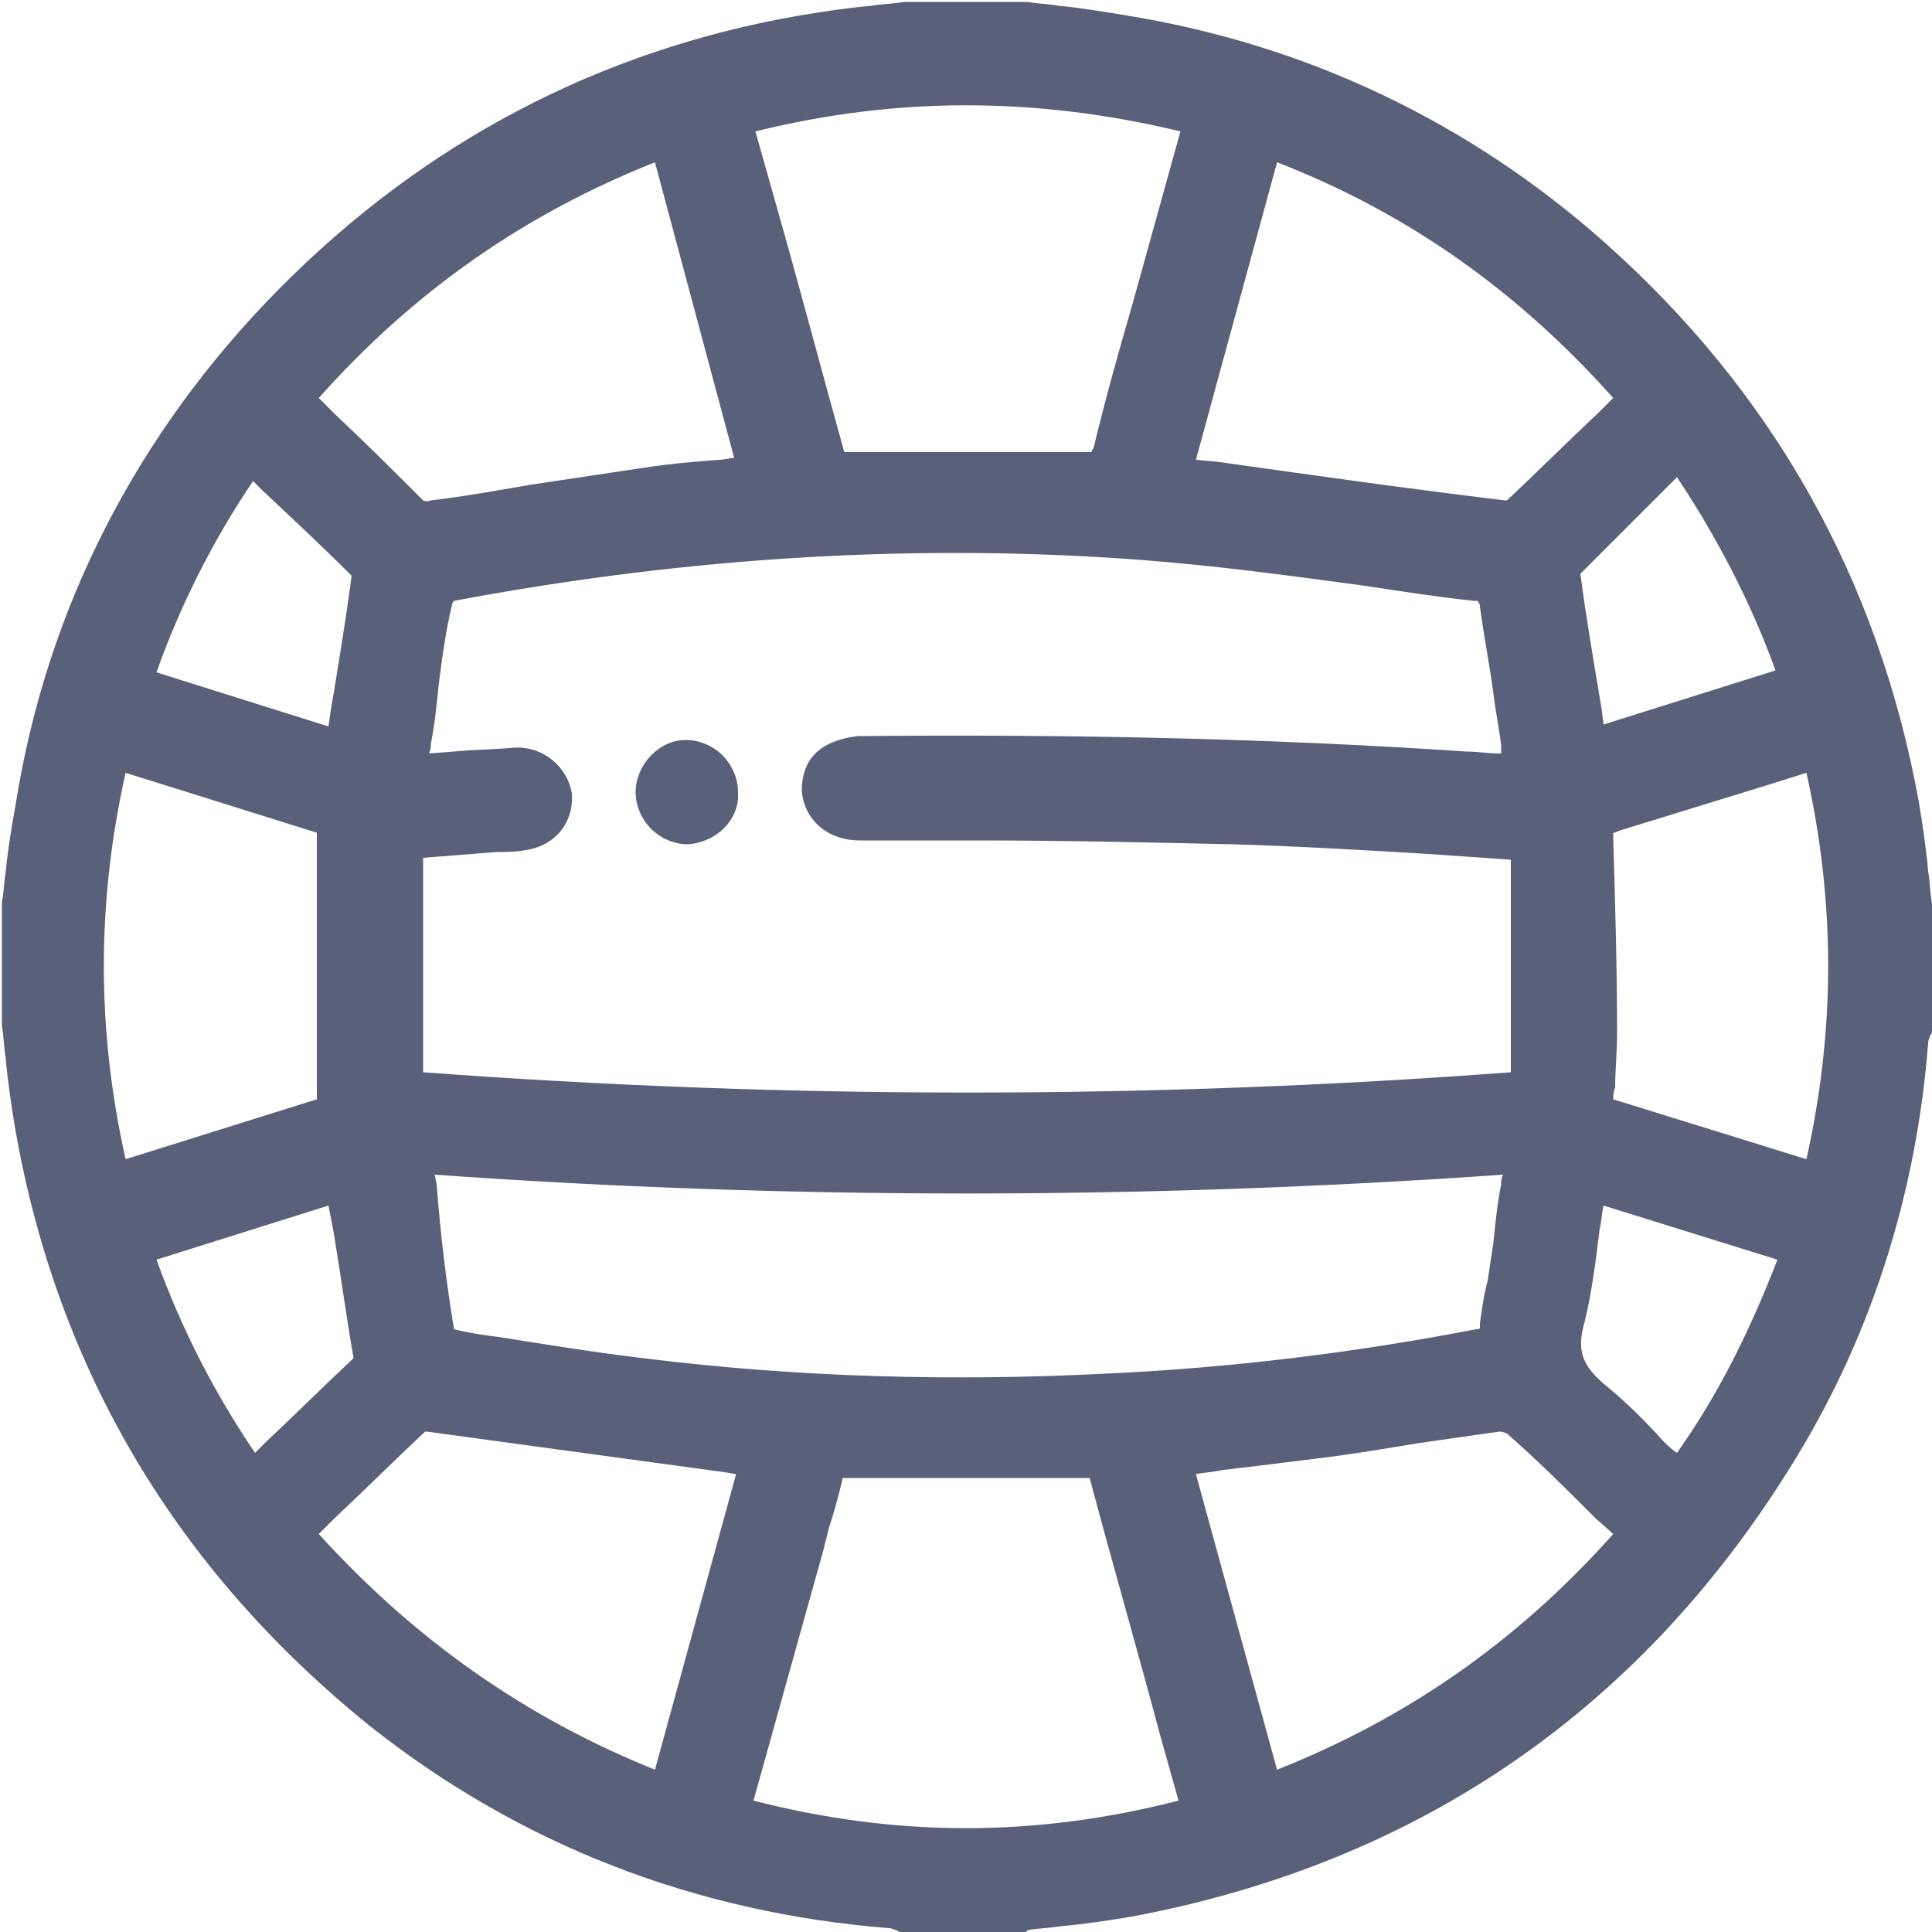 <?xml version="1.0" encoding="utf-8"?>
<!-- Generator: Adobe Illustrator 24.3.0, SVG Export Plug-In . SVG Version: 6.00 Build 0)  -->
<svg version="1.1" id="_x36_9_x5F_GaelicFootball_1_"
	 xmlns="http://www.w3.org/2000/svg" xmlns:xlink="http://www.w3.org/1999/xlink" x="0px" y="0px" viewBox="0 0 100 100"
	 style="enable-background:new 0 0 100 100;" xml:space="preserve">
<style type="text/css">
	.st0{fill:#596079;}
</style>
<g id="_x36_9_x5F_GaelicFootball">
	<g>
		<path class="st0" d="M46.9,0.8c2.1,0,4.1,0,6.2,0c1.7,0.2,3.4,0.4,5,0.7C67.3,3,75.5,6.9,82.5,13.1c8.6,7.6,14,17.1,16,28.5
			c0.3,1.8,0.5,3.6,0.8,5.4c0,2.1,0,4.1,0,6.2c-0.1,0.2-0.1,0.5-0.2,0.7c-0.6,7.6-2.8,14.7-6.7,21.2c-7.8,12.8-19.1,20.7-33.9,23.5
			c-1.8,0.3-3.6,0.5-5.4,0.8c-2.1,0-4.1,0-6.2,0c-0.2-0.1-0.5-0.1-0.7-0.2c-9.9-0.8-18.8-4.2-26.6-10.4C9.8,80.9,3.7,70.8,1.5,58.4
			c-0.3-1.8-0.5-3.5-0.7-5.3c0-2.1,0-4.1,0-6.2C1,45.3,1.1,43.6,1.4,42C3.2,31.7,7.7,22.9,15,15.5C22.3,8,31.2,3.3,41.5,1.5
			C43.3,1.2,45.1,1,46.9,0.8z M78.5,39.9c0-0.5,0-0.9-0.1-1.3c-0.4-2.4-0.7-4.8-1.1-7.2c-0.1-0.6-0.3-0.9-0.9-1
			c-5.7-0.7-11.3-1.6-17-2.1c-12.1-1-24.1-0.1-36.1,2.1c-0.3,0.1-0.7,0.5-0.7,0.8c-0.3,1.4-0.5,2.8-0.7,4.3
			c-0.2,1.4-0.3,2.9-0.5,4.4c0.3,0,0.5,0,0.6,0c1.5-0.1,3.1-0.2,4.6-0.3c1.2-0.1,2.1,0.7,2.1,1.7c0.1,1-0.6,1.9-1.7,2
			c-0.7,0.1-1.3,0.1-2,0.2c-1.3,0.1-2.6,0.2-4,0.3c0,4.2,0,8.3,0,12.5c19.3,1.5,38.5,1.5,57.8,0c0-4.2,0-8.3,0-12.4
			c-0.3-0.1-0.5-0.1-0.7-0.1c-4.8-0.3-9.6-0.6-14.4-0.8c-6.4-0.2-12.9-0.2-19.3-0.2c-1.3,0-2.2-0.8-2.2-1.9c0-1.2,0.8-1.9,2.1-2
			c10.5-0.1,21,0.1,31.4,0.8C76.7,39.7,77.6,39.8,78.5,39.9z M21.6,60.1c-0.1,0.2-0.1,0.2-0.1,0.3c0.4,2.9,0.8,5.8,1.2,8.6
			c0,0.2,0.4,0.5,0.6,0.5c3.3,0.5,6.5,1.1,9.8,1.5c8,0.9,16,1.2,24.1,0.8c6.5-0.3,12.9-1.1,19.3-2.3c0.6-0.1,0.8-0.3,0.9-0.9
			c0.2-1.4,0.5-2.8,0.7-4.2c0.2-1.4,0.3-2.9,0.5-4.4C59.4,61.6,40.5,61.6,21.6,60.1z M38.2,6.2c0,0.1,0,0.2,0,0.3
			c1.6,5.7,3.1,11.4,4.7,17.1c0.2,0.7,0.6,0.6,1.1,0.6c4.1,0,8.1,0,12.2,0c0.7,0,1-0.1,1.2-0.8c0.9-3.4,1.8-6.7,2.7-10.1
			c0.6-2.3,1.3-4.7,1.9-7.1C53.9,4.1,46,4.1,38.2,6.2z M38.1,93.8c8,2.1,15.9,2.1,23.9,0c-1.6-5.9-3.2-11.6-4.8-17.4
			c-0.2-0.6-0.4-0.6-0.9-0.6c-4.2,0-8.4,0-12.6,0c-0.6,0-0.8,0.2-0.9,0.7c-0.3,1.2-0.7,2.4-1,3.6C40.6,84.6,39.3,89.2,38.1,93.8z
			 M61,24.3c0.1,0.1,0.1,0.1,0.2,0.1c5.5,0.8,11.1,1.5,16.6,2.3c0.2,0,0.5-0.1,0.7-0.2c2-1.9,4.1-3.9,6.1-5.9
			c-5.3-6.1-11.5-10.4-19-13.2C64,13.1,62.5,18.7,61,24.3z M60.9,75.6c1.6,5.7,3.1,11.3,4.7,17c7.4-2.8,13.7-7.1,18.9-13.2
			c-2-2-4-3.9-6-5.8c-0.2-0.2-0.7-0.3-1-0.3c-3.2,0.5-6.3,1-9.5,1.4C65.7,75.1,63.4,75.4,60.9,75.6z M34.4,7.4
			c-7.5,2.8-13.7,7.1-18.9,13.2c2,2,4,3.9,6,5.8c0.2,0.2,0.7,0.3,1,0.2c3.7-0.5,7.4-1.1,11.1-1.6c1.8-0.3,3.6-0.4,5.5-0.6
			C37.5,18.7,36,13.1,34.4,7.4z M39,75.7c-0.1-0.1-0.2-0.1-0.2-0.1c-5.5-0.8-11.1-1.5-16.6-2.3c-0.2,0-0.5,0.1-0.7,0.2
			c-2,1.9-4.1,3.9-6.1,5.9c5.3,6.1,11.5,10.4,19,13.2C36,86.9,37.5,81.3,39,75.7z M6,39C4.2,46.4,4.2,53.6,6,61
			c3.8-1.2,7.6-2.3,11.2-3.5c0-5.1,0-10,0-15C13.5,41.4,9.8,40.2,6,39z M94,39c-3.6,1.1-7.1,2.2-10.5,3.3c-0.6,0.2-0.8,0.4-0.8,1.1
			c0.1,3.4,0.2,6.7,0.2,10.1c0,1.3-0.1,2.6-0.2,4c3.8,1.2,7.5,2.3,11.4,3.5C95.8,53.6,95.8,46.4,94,39z M82.4,38.6
			c3.5-1.1,7-2.2,10.5-3.3c-1.5-4.3-3.5-8.2-6-11.7c-1.9,1.9-3.8,3.7-5.7,5.5c-0.2,0.2-0.3,0.5-0.2,0.7
			C81.4,32.7,81.9,35.6,82.4,38.6z M92.9,64.7c-3.6-1.1-7.1-2.2-10.6-3.3c-0.3,2.4-0.5,4.7-1.1,6.9c-0.5,1.8,0,2.9,1.3,4
			c1.5,1.3,2.9,2.7,4.3,4.1C89.5,72.8,91.5,68.9,92.9,64.7z M13,23.7c-2.5,3.5-4.6,7.4-6,11.6c3.6,1.1,7.1,2.2,10.5,3.2
			c0.5-3,0.9-5.9,1.4-8.7c0-0.2,0-0.5-0.2-0.6C16.9,27.4,15,25.6,13,23.7z M17.6,61.4c-3.5,1.1-7,2.2-10.5,3.3
			c1.5,4.3,3.5,8.1,6,11.6c1.9-1.9,3.8-3.7,5.7-5.5c0.2-0.1,0.3-0.5,0.2-0.7C18.5,67.3,18.1,64.4,17.6,61.4z"/>
		<path class="st0" d="M53.1,100h-6.2c-0.1,0-0.1,0-0.2,0c-0.1,0-0.2,0-0.3-0.1c-0.1,0-0.2-0.1-0.4-0.1C36,99,26.9,95.5,19.1,89.3
			C9.2,81.3,3,71,0.8,58.5c-0.2-1.2-0.4-2.5-0.5-3.7c-0.1-0.6-0.1-1.1-0.2-1.7c0,0,0-0.1,0-0.1v-6.2c0,0,0-0.1,0-0.1
			c0.1-0.5,0.1-1,0.2-1.6c0.1-1.1,0.3-2.3,0.5-3.4C2.4,31.5,7.1,22.4,14.4,15C21.9,7.4,31,2.6,41.4,0.8c1.2-0.2,2.5-0.4,3.7-0.5
			c0.6-0.1,1.1-0.1,1.7-0.2c0,0,0.1,0,0.1,0h6.2c0,0,0.1,0,0.1,0c0.5,0.1,1.1,0.1,1.6,0.2c1.1,0.1,2.3,0.3,3.5,0.5
			C67.6,2.3,76,6.3,83,12.5c8.8,7.8,14.2,17.5,16.3,28.9c0.2,1.2,0.4,2.5,0.5,3.7c0.1,0.6,0.1,1.1,0.2,1.7c0,0,0,0.1,0,0.1v6.2
			c0,0.1,0,0.1,0,0.2c0,0.1,0,0.2-0.1,0.3c0,0.1-0.1,0.2-0.1,0.4C99.2,61.7,96.9,69,93,75.4c-7.9,13-19.5,21-34.4,23.8
			c-1.2,0.2-2.5,0.4-3.7,0.5c-0.6,0.1-1.1,0.1-1.7,0.2C53.1,100,53.1,100,53.1,100z M47,98.5h6c0.6-0.1,1.1-0.1,1.7-0.2
			c1.2-0.1,2.4-0.3,3.6-0.5C72.8,95,84,87.2,91.7,74.6c3.8-6.2,6-13.3,6.6-20.9c0-0.2,0.1-0.5,0.1-0.6c0,0,0-0.1,0-0.1v-6
			c-0.1-0.6-0.1-1.1-0.2-1.7c-0.2-1.2-0.3-2.5-0.5-3.7c-2-11.1-7.3-20.5-15.8-28c-6.8-6-14.9-9.9-24-11.4c-1.1-0.2-2.3-0.3-3.4-0.5
			c-0.5-0.1-1-0.1-1.6-0.2H47c-0.6,0.1-1.1,0.1-1.7,0.2c-1.2,0.2-2.5,0.3-3.7,0.5C31.5,4.1,22.7,8.7,15.5,16
			C8.4,23.3,3.9,32,2.2,42.1c-0.2,1.1-0.3,2.2-0.5,3.3c-0.1,0.5-0.1,1-0.2,1.5V53c0.1,0.5,0.1,1.1,0.2,1.6c0.1,1.2,0.3,2.4,0.5,3.6
			c2.2,12.1,8.2,22.1,17.8,29.8c7.6,6,16.4,9.5,26.2,10.2c0.2,0,0.5,0.1,0.6,0.1C46.9,98.4,47,98.5,47,98.5z M50,96.2
			c-4,0-8-0.5-12.1-1.6c-0.2-0.1-0.4-0.2-0.5-0.4c-0.1-0.2-0.1-0.4-0.1-0.6l3.7-13.7c0.1-0.4,0.2-0.8,0.3-1.2
			c0.2-0.8,0.5-1.6,0.7-2.4c0.2-0.9,0.7-1.3,1.7-1.3c4.2,0,8.3,0,12.6,0c0.4,0,1.3,0,1.6,1.2c1.2,4.5,2.4,8.9,3.7,13.4l1.1,4
			c0.1,0.2,0,0.4-0.1,0.6c-0.1,0.2-0.3,0.3-0.5,0.4C58,95.6,54,96.2,50,96.2z M39,93.2c7.4,1.9,14.6,1.9,22,0L60.1,90
			c-1.2-4.5-2.5-9-3.7-13.5c0,0,0,0,0,0c0,0-0.1,0-0.1,0c-4.2,0-8.4,0-12.6,0c-0.1,0-0.1,0-0.1,0c0,0,0,0.1,0,0.1
			c-0.2,0.8-0.4,1.6-0.7,2.5c-0.1,0.4-0.2,0.8-0.3,1.2L39,93.2z M43.5,76.6L43.5,76.6L43.5,76.6z M65.6,93.4c-0.1,0-0.2,0-0.3-0.1
			c-0.2-0.1-0.3-0.3-0.4-0.5l-4.7-17c-0.1-0.2,0-0.4,0.1-0.6c0.1-0.2,0.3-0.3,0.6-0.3c0.8-0.1,1.5-0.2,2.2-0.2
			c1.7-0.2,3.3-0.3,4.9-0.6c1.8-0.2,3.5-0.5,5.3-0.8c1.4-0.2,2.8-0.4,4.2-0.6c0.5-0.1,1.2,0,1.6,0.5c1.5,1.5,3.1,2.9,4.6,4.4
			l1.4,1.4c0.3,0.3,0.3,0.7,0,1.1c-5.4,6.2-11.7,10.6-19.2,13.4C65.8,93.4,65.7,93.4,65.6,93.4z M61.9,76.3l4.2,15.3
			c6.8-2.7,12.5-6.7,17.4-12.2l-0.9-0.8c-1.5-1.5-3-3-4.6-4.4c0,0-0.2-0.1-0.4-0.1c-1.4,0.2-2.8,0.4-4.2,0.6
			c-1.8,0.3-3.6,0.6-5.3,0.8c-1.6,0.2-3.2,0.4-4.9,0.6C62.8,76.2,62.4,76.2,61.9,76.3z M34.4,93.4c-0.1,0-0.2,0-0.3,0
			c-7.5-2.8-13.8-7.2-19.3-13.4c-0.3-0.3-0.2-0.8,0-1.1l1.3-1.3c1.6-1.5,3.2-3.1,4.8-4.6c0.3-0.3,0.9-0.5,1.3-0.4
			c5.1,0.7,10.3,1.4,15.4,2.1l1.2,0.2c0.2,0,0.3,0.1,0.4,0.2l0.1,0.1c0.3,0.2,0.4,0.5,0.3,0.9l-4.6,16.9c-0.1,0.2-0.2,0.4-0.4,0.5
			C34.6,93.3,34.5,93.4,34.4,93.4z M16.5,79.4c5,5.5,10.7,9.5,17.4,12.2l4.2-15.3l-0.6-0.1c-5.1-0.7-10.3-1.4-15.4-2.1
			c0,0-0.1,0-0.1,0c-1.6,1.5-3.1,3-4.7,4.5L16.5,79.4z M86.9,77.1c-0.2,0-0.4-0.1-0.5-0.2c-0.4-0.4-0.9-0.9-1.3-1.3
			c-1-1-1.9-1.9-3-2.8c-1.6-1.4-2.1-2.8-1.5-4.7c0.4-1.5,0.6-3,0.8-4.7c0.1-0.7,0.2-1.4,0.3-2.1c0-0.2,0.2-0.4,0.4-0.5
			c0.2-0.1,0.4-0.2,0.6-0.1l10.6,3.3c0.2,0.1,0.4,0.2,0.5,0.4c0.1,0.2,0.1,0.4,0,0.6c-1.5,4.3-3.5,8.2-6.1,11.9
			C87.4,77,87.2,77.1,86.9,77.1C86.9,77.1,86.9,77.1,86.9,77.1z M83,62.4c-0.1,0.4-0.1,0.8-0.2,1.2c-0.2,1.6-0.4,3.3-0.8,4.9
			c-0.4,1.4-0.1,2.2,1.1,3.2c1.1,0.9,2.1,1.9,3,2.9c0.2,0.2,0.4,0.4,0.7,0.6c2.2-3.1,3.8-6.4,5.2-10L83,62.4z M13.1,77.1
			C13,77.1,13,77.1,13.1,77.1c-0.3,0-0.5-0.1-0.6-0.3c-2.6-3.6-4.6-7.5-6.1-11.8c-0.1-0.2-0.1-0.4,0-0.6s0.3-0.3,0.5-0.4l10.5-3.3
			c0.2-0.1,0.4,0,0.6,0.1c0.2,0.1,0.3,0.3,0.4,0.5l0.3,1.7c0.4,2.4,0.8,4.7,1.1,7c0.1,0.5-0.1,1-0.4,1.3c-1.5,1.4-3,2.9-4.5,4.3
			l-1.2,1.2C13.4,77,13.3,77.1,13.1,77.1z M8.1,65.2c1.3,3.6,3,6.9,5.1,10l0.6-0.6c1.5-1.4,3-2.9,4.5-4.3c0,0,0,0,0,0
			c-0.4-2.3-0.7-4.6-1.1-6.9L17,62.4L8.1,65.2z M50,72.9c-5.6,0-11.3-0.3-16.9-1c-2.5-0.3-5.1-0.7-7.6-1.1c-0.7-0.1-1.5-0.3-2.2-0.4
			c-0.5-0.1-1.2-0.5-1.3-1.2c-0.4-2.5-0.7-5-1.1-7.5l-0.2-1.2c0-0.3,0.1-0.4,0.1-0.6l0.1-0.1c0.1-0.3,0.4-0.5,0.8-0.5
			c18.7,1.4,37.8,1.4,56.8,0c0.2,0,0.5,0.1,0.6,0.2c0.2,0.2,0.2,0.4,0.2,0.6c-0.1,0.5-0.1,1-0.2,1.4c-0.1,1-0.2,2-0.4,3
			c-0.1,0.7-0.2,1.4-0.3,2c-0.1,0.7-0.2,1.4-0.3,2.1c-0.1,0.9-0.6,1.4-1.5,1.6c-6.2,1.2-12.7,1.9-19.4,2.3
			C54.9,72.8,52.4,72.9,50,72.9z M23.5,68.8C23.5,68.8,23.5,68.8,23.5,68.8c0.8,0.2,1.5,0.3,2.3,0.4c2.5,0.4,5,0.8,7.5,1.1
			c8,1,16.1,1.2,23.9,0.8c6.6-0.3,13-1.1,19.2-2.3c0.1,0,0.2,0,0.2-0.1c0,0,0-0.1,0-0.2c0.1-0.7,0.2-1.5,0.4-2.2
			c0.1-0.7,0.2-1.3,0.3-2c0.1-1,0.2-2,0.4-3c0-0.2,0-0.3,0.1-0.5c-18.5,1.3-37.1,1.3-55.3,0l0.1,0.5C22.8,63.9,23.1,66.4,23.5,68.8z
			 M6,61.7c-0.1,0-0.3,0-0.4-0.1c-0.2-0.1-0.3-0.3-0.4-0.5c-1.8-7.5-1.8-14.8,0-22.3c0.1-0.2,0.2-0.4,0.4-0.5
			c0.2-0.1,0.4-0.1,0.6-0.1l11.2,3.5c0.3,0.1,0.5,0.4,0.5,0.7v15c0,0.3-0.2,0.6-0.5,0.7L6.2,61.7C6.1,61.7,6,61.7,6,61.7z M6.5,40
			C5,46.7,5,53.3,6.5,60l9.9-3.1V43.1L6.5,40z M94,61.7c-0.1,0-0.2,0-0.2,0l-11.4-3.5c-0.3-0.1-0.6-0.4-0.5-0.8c0-0.4,0-0.9,0.1-1.3
			c0.1-0.9,0.1-1.8,0.1-2.7c0-3.4-0.1-6.8-0.2-10.1c0-1,0.4-1.6,1.4-1.9c2.6-0.8,5.2-1.6,7.8-2.4l2.7-0.8c0.2-0.1,0.4,0,0.6,0.1
			c0.2,0.1,0.3,0.3,0.4,0.5c1.8,7.5,1.8,14.8,0,22.3c-0.1,0.2-0.2,0.4-0.4,0.5C94.3,61.7,94.2,61.7,94,61.7z M83.5,56.9l10,3.1
			c1.5-6.7,1.5-13.3,0-20l-1.9,0.6c-2.6,0.8-5.2,1.6-7.8,2.4c-0.2,0.1-0.2,0.1-0.3,0.1c0,0,0,0.1,0,0.3c0.1,3.3,0.2,6.7,0.2,10.1
			c0,0.9-0.1,1.9-0.1,2.8C83.5,56.5,83.5,56.7,83.5,56.9z M50.1,58.1c-9.7,0-19.4-0.4-29-1.1c-0.4,0-0.7-0.4-0.7-0.8V43.8
			c0-0.4,0.3-0.7,0.7-0.8l4.6-0.3c0.5,0,0.9-0.1,1.4-0.1c0.7-0.1,1.1-0.6,1.1-1.2c-0.1-0.7-0.6-1.1-1.3-1c-1,0.1-2,0.1-3,0.2
			l-1.6,0.1c-0.1,0-0.2,0-0.4,0l-0.3,0c-0.2,0-0.4-0.1-0.6-0.3c-0.1-0.2-0.2-0.4-0.2-0.6c0.1-0.5,0.1-0.9,0.2-1.4
			c0.1-1,0.2-2,0.4-3.1c0.2-1.6,0.5-3,0.7-4.3c0.1-0.5,0.7-1.2,1.3-1.4c12.4-2.4,24.6-3.1,36.3-2.2c3.8,0.3,7.6,0.8,11.2,1.3
			c1.9,0.3,3.8,0.5,5.8,0.8c1.2,0.2,1.5,1,1.6,1.6c0.2,1.5,0.4,3,0.7,4.5c0.1,0.9,0.3,1.8,0.4,2.7c0,0.3,0.1,0.6,0.1,0.9
			c0,0.1,0,0.3,0,0.5c0,0.2-0.1,0.4-0.2,0.6s-0.4,0.2-0.6,0.2l-0.9-0.1c-0.6,0-1.2-0.1-1.7-0.1c-10.2-0.7-20.8-1-31.4-0.8
			c-0.5,0-0.9,0.1-1.1,0.4c-0.2,0.2-0.3,0.5-0.3,0.8c0,1,1.1,1.1,1.4,1.1c2,0,4,0,6,0c4.4,0,8.9,0.1,13.4,0.2
			c3.4,0.1,6.8,0.3,10.1,0.5c1.4,0.1,2.9,0.2,4.3,0.3c0.2,0,0.3,0,0.5,0.1c0.1,0,0.2,0,0.3,0.1c0.4,0.1,0.6,0.4,0.6,0.8v12.4
			c0,0.4-0.3,0.7-0.7,0.8C69.4,57.8,59.7,58.1,50.1,58.1z M21.9,55.5c18.8,1.4,37.7,1.4,56.3,0V44.5c-1.4-0.1-2.8-0.2-4.3-0.3
			c-3.3-0.2-6.7-0.4-10.1-0.5c-4.4-0.1-9-0.2-13.3-0.2c-2,0-4,0-6,0c-1.7,0-2.9-1.1-3-2.6c0-0.7,0.2-1.4,0.7-1.9
			c0.5-0.5,1.3-0.8,2.2-0.9c10.6-0.1,21.2,0.1,31.5,0.8c0.6,0,1.1,0.1,1.7,0.1l0.1,0c0-0.1,0-0.3,0-0.4c-0.1-0.9-0.3-1.8-0.4-2.7
			c-0.2-1.5-0.5-3-0.7-4.5c0-0.2-0.1-0.2-0.1-0.3c0,0-0.1,0-0.2,0c-1.9-0.2-3.8-0.5-5.8-0.8c-3.7-0.5-7.4-1-11.2-1.3
			c-11.6-0.9-23.6-0.2-35.8,2.1c0,0-0.1,0.1-0.1,0.2c-0.3,1.2-0.5,2.6-0.7,4.2c-0.1,1-0.2,2-0.4,3c0,0.2,0,0.3-0.1,0.5l1.3-0.1
			c1-0.1,2-0.1,3.1-0.2c1.5-0.1,2.8,1,3,2.4c0.1,1.5-0.9,2.7-2.4,2.9c-0.5,0.1-1,0.1-1.5,0.1l-3.8,0.3V55.5z M82.4,39.4
			c-0.1,0-0.3,0-0.4-0.1c-0.2-0.1-0.3-0.3-0.4-0.5L81.4,37c-0.4-2.4-0.8-4.7-1.1-7c-0.1-0.5,0.1-1,0.4-1.3c1.4-1.4,2.9-2.8,4.3-4.2
			l1.4-1.3c0.2-0.2,0.4-0.2,0.6-0.2c0.2,0,0.4,0.1,0.6,0.3c2.6,3.5,4.6,7.5,6.1,11.9c0.1,0.2,0.1,0.4,0,0.6
			c-0.1,0.2-0.3,0.3-0.5,0.4l-10.5,3.2C82.6,39.3,82.5,39.4,82.4,39.4z M82.2,37.9l0.2,0.7L82.2,37.9z M81.8,29.7
			C81.8,29.7,81.8,29.8,81.8,29.7c0.3,2.3,0.7,4.6,1.1,7l0.1,0.8l8.9-2.8c-1.3-3.6-3.1-7-5.1-10l-0.7,0.7
			C84.6,26.9,83.2,28.3,81.8,29.7C81.8,29.7,81.8,29.7,81.8,29.7z M17.6,39.4c-0.1,0-0.2,0-0.2,0L6.8,36.1c-0.2-0.1-0.4-0.2-0.5-0.4
			c-0.1-0.2-0.1-0.4,0-0.6C7.7,31,9.8,27,12.4,23.2c0.1-0.2,0.3-0.3,0.6-0.3c0.2,0,0.4,0.1,0.6,0.2l1.1,1.1c1.6,1.5,3.1,3,4.6,4.5
			c0.4,0.3,0.5,0.9,0.4,1.3c-0.4,2.4-0.7,4.7-1.1,7.2l-0.3,1.6c0,0.2-0.2,0.4-0.4,0.5C17.9,39.3,17.7,39.4,17.6,39.4z M8.1,34.8
			l8.9,2.8l0.1-0.7c0.4-2.4,0.8-4.8,1.1-7.1c-1.5-1.5-3-2.9-4.6-4.4l-0.5-0.5C11,28,9.3,31.4,8.1,34.8z M18.2,29.7
			C18.2,29.7,18.2,29.7,18.2,29.7C18.2,29.7,18.2,29.7,18.2,29.7z M77.9,27.5c-0.1,0-0.1,0-0.2,0c-5-0.7-9.9-1.3-14.9-2L61,25.2
			c-0.2,0-0.3-0.1-0.4-0.2L60.5,25c-0.3-0.2-0.4-0.5-0.3-0.9l4.6-16.9c0.1-0.2,0.2-0.4,0.4-0.5c0.2-0.1,0.4-0.1,0.6,0
			c7.5,2.8,13.8,7.2,19.3,13.4c0.3,0.3,0.2,0.8,0,1.1l-1.3,1.2C82.2,24,80.6,25.5,79,27C78.7,27.3,78.3,27.5,77.9,27.5z M61.9,23.8
			l1.1,0.1c5,0.7,9.9,1.4,14.9,2l0,0c0,0,0.1,0,0.1,0c1.6-1.5,3.2-3.1,4.8-4.6l0.7-0.7C78.5,15,72.8,11,66.1,8.4L61.9,23.8z
			 M61.2,23.7L61.2,23.7C61.2,23.7,61.2,23.7,61.2,23.7z M22.3,27.4c-0.5,0-1-0.1-1.3-0.5c-1.6-1.5-3.1-2.9-4.7-4.5l-1.3-1.3
			c-0.3-0.3-0.3-0.7,0-1.1c5.3-6.2,11.6-10.6,19.3-13.4c0.2-0.1,0.4-0.1,0.6,0c0.2,0.1,0.3,0.3,0.4,0.5l4.7,17
			c0.1,0.2,0,0.5-0.1,0.6c-0.1,0.2-0.3,0.3-0.6,0.3c-0.6,0.1-1.2,0.1-1.8,0.2c-1.3,0.1-2.5,0.2-3.7,0.4c-2,0.3-4,0.6-6,0.9
			c-1.7,0.3-3.4,0.5-5.1,0.8C22.5,27.4,22.4,27.4,22.3,27.4z M16.5,20.6l0.8,0.8c1.6,1.5,3.1,3,4.6,4.5c0,0,0.2,0.1,0.4,0
			c1.7-0.2,3.4-0.5,5.1-0.8c2-0.3,4-0.6,6-0.9c1.3-0.2,2.5-0.3,3.8-0.4c0.3,0,0.6-0.1,0.8-0.1L33.9,8.4
			C27.1,11.1,21.4,15.1,16.5,20.6z M56.1,25C56.1,25,56.1,25,56.1,25c-3.5,0-7.1,0-10.5,0l-1.8,0c-0.4,0-1.4,0-1.7-1.2
			c-1.1-4.2-2.3-8.4-3.5-12.7l-1.2-4.5c-0.1-0.2,0-0.3,0-0.4l0-0.1c0-0.3,0.3-0.6,0.6-0.7c7.9-2.1,16.1-2.1,24.2,0
			c0.2,0.1,0.4,0.2,0.5,0.4c0.1,0.2,0.1,0.4,0.1,0.6L60,16.2c-0.7,2.4-1.4,4.9-2,7.4C57.7,24.8,56.9,25,56.1,25z M43.6,23.5
			L43.6,23.5L43.6,23.5z M50.2,23.4c2,0,3.9,0,5.9,0c0.3,0,0.3,0,0.4,0c0,0,0-0.1,0.1-0.2c0.6-2.5,1.3-5,2-7.4l2.5-9
			c-7.5-1.8-14.7-1.8-22,0l1.1,3.9c1.2,4.2,2.3,8.4,3.5,12.7c0,0,0,0,0,0c0.1,0,0.1,0,0.2,0l1.8,0C47.1,23.4,48.7,23.4,50.2,23.4z"
			/>
	</g>
	<g>
		<path class="st0" d="M35.6,42.9c-1.1,0-2-0.8-2-1.9c0-1,0.8-1.9,1.9-1.9c1,0,2,0.9,2,1.9C37.5,42,36.6,42.9,35.6,42.9z"/>
		<path class="st0" d="M35.6,43.7c-0.7,0-1.4-0.3-1.9-0.8c-0.5-0.5-0.8-1.2-0.8-1.9c0-1.4,1.2-2.7,2.6-2.7c0.7,0,1.4,0.3,1.9,0.8
			c0.5,0.5,0.8,1.2,0.8,1.9C38.3,42.4,37.1,43.6,35.6,43.7L35.6,43.7C35.6,43.7,35.6,43.7,35.6,43.7z M35.6,39.8
			C35.6,39.8,35.5,39.8,35.6,39.8c-0.6,0-1.1,0.5-1.1,1.2c0,0.3,0.1,0.6,0.3,0.8c0.2,0.2,0.5,0.3,0.8,0.3c0,0,0,0,0,0
			c0.6,0,1.1-0.5,1.1-1.1c0-0.3-0.1-0.6-0.4-0.8C36.1,40,35.8,39.8,35.6,39.8z"/>
	</g>
</g>
</svg>
